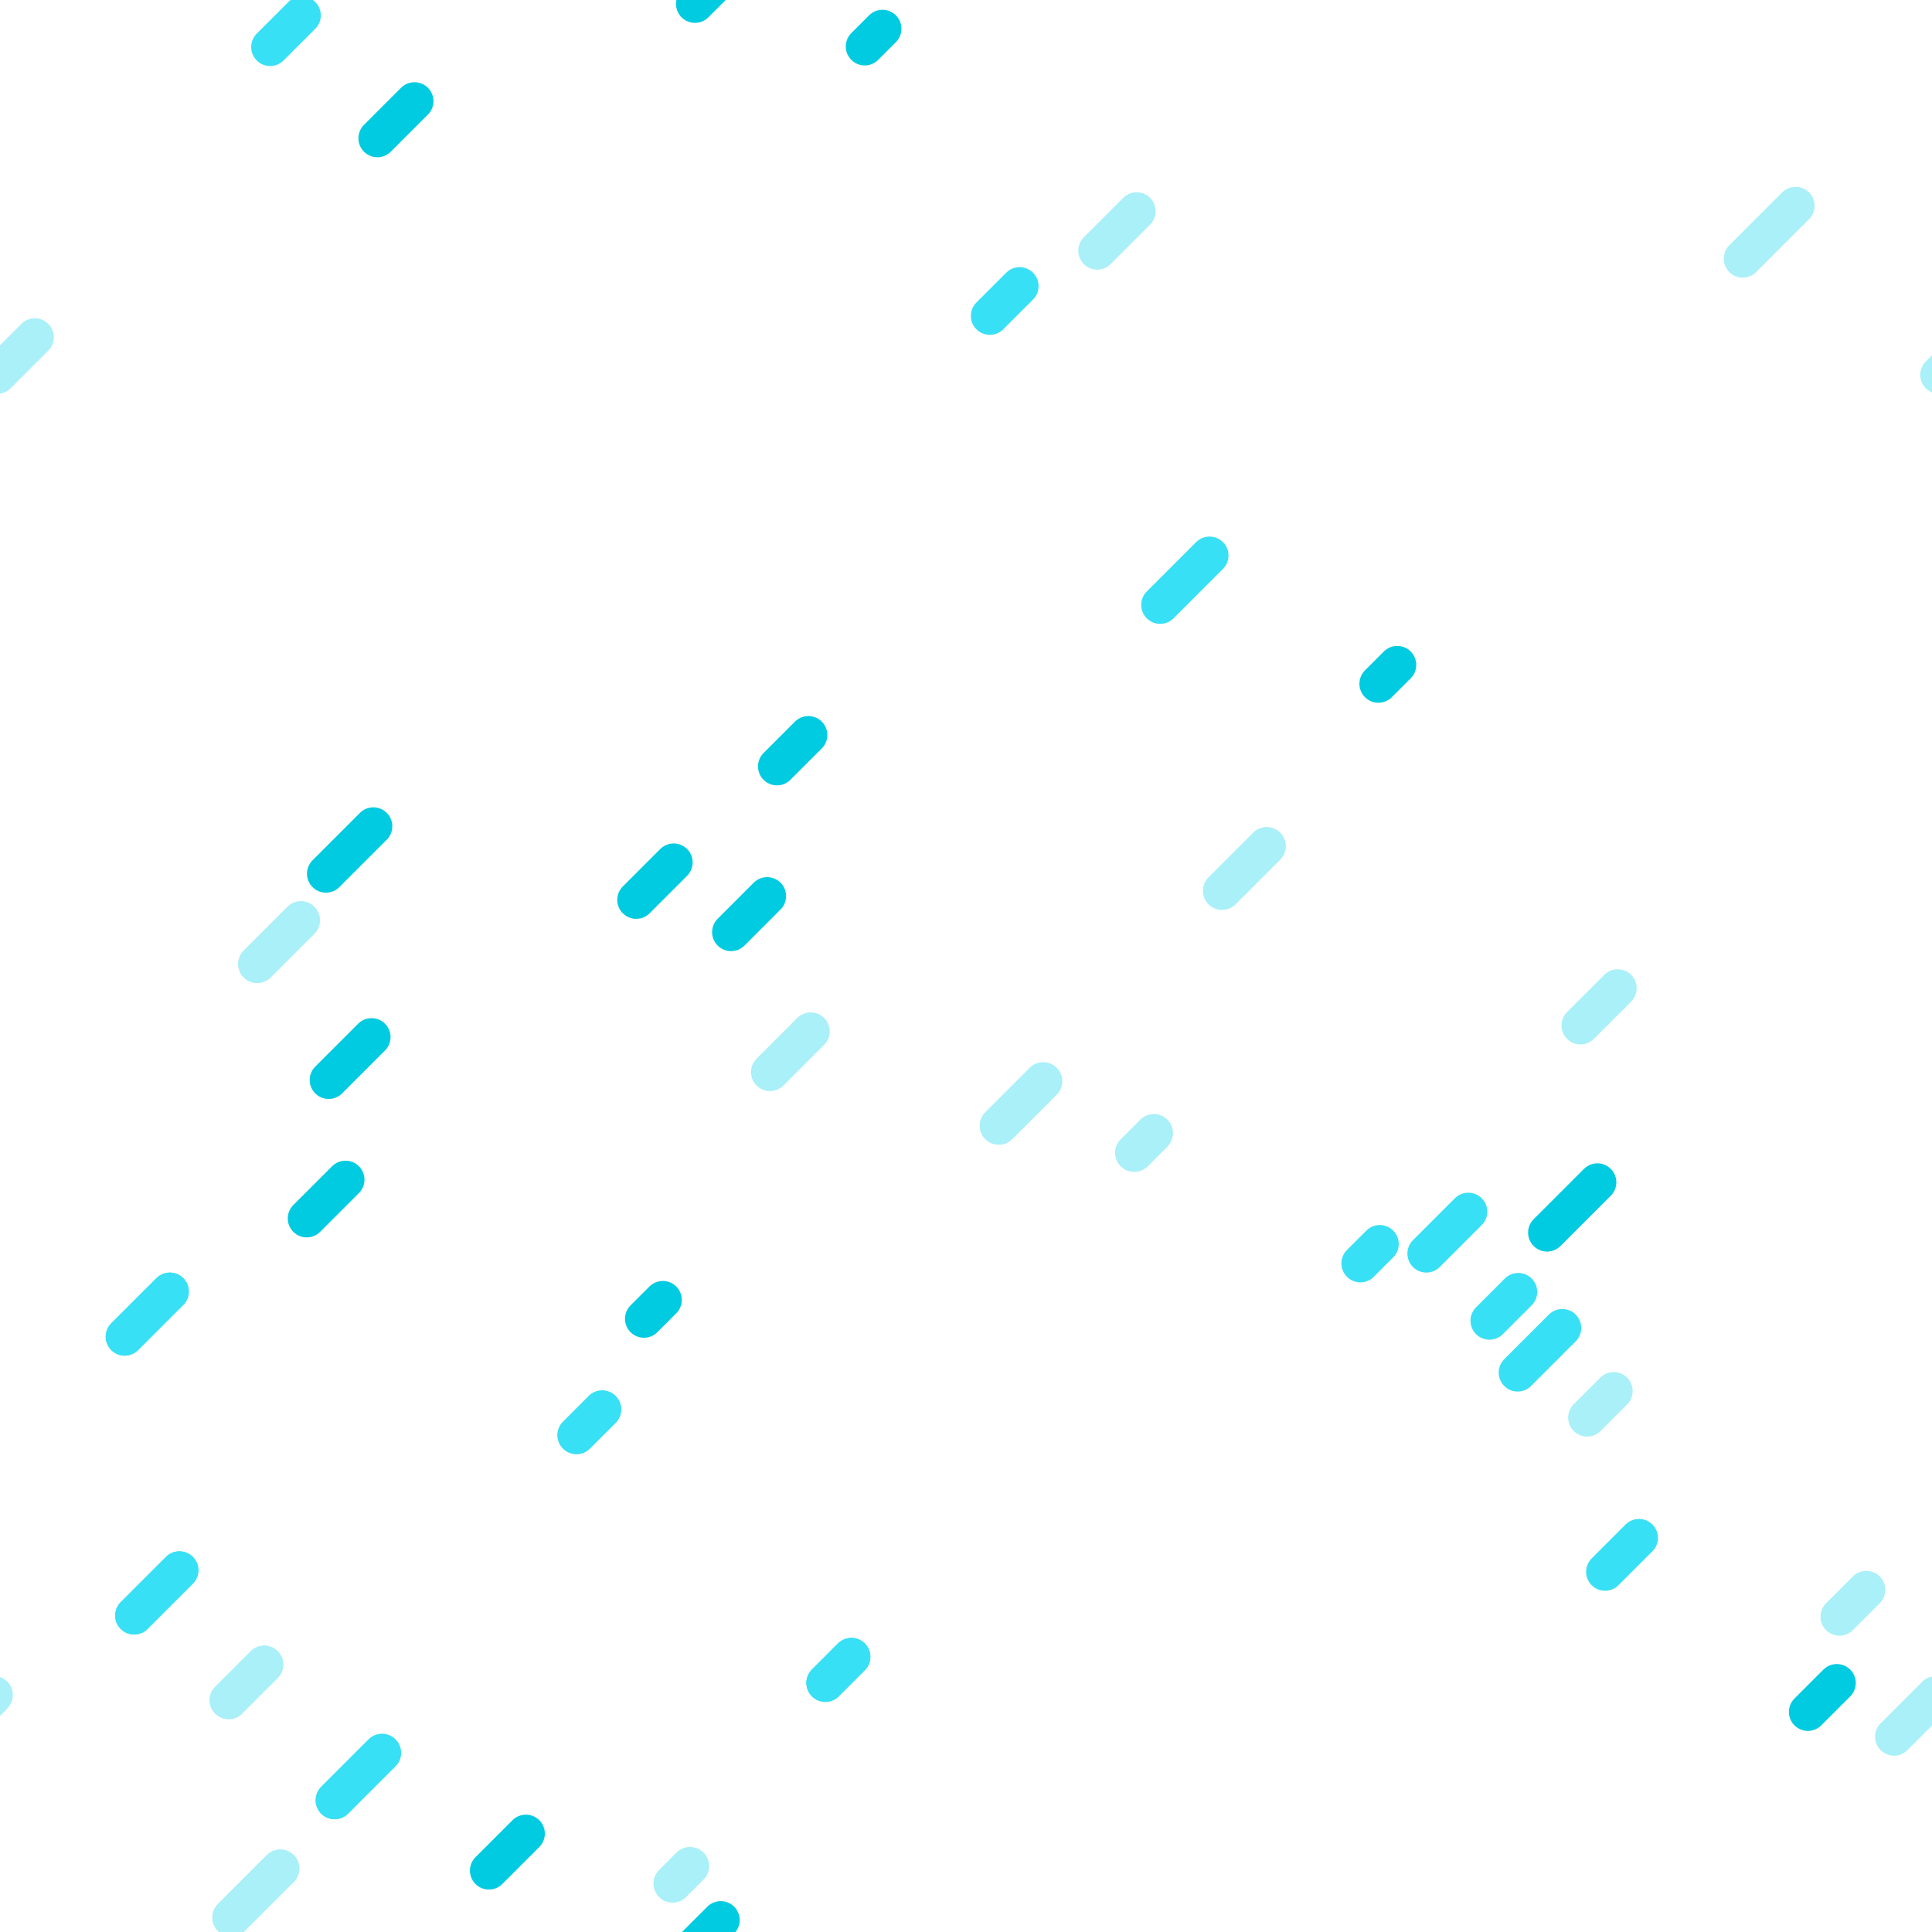 <?xml version="1.0" encoding="utf-8"?>
<svg xmlns="http://www.w3.org/2000/svg" xmlns:xlink="http://www.w3.org/1999/xlink" style="background: rgb(8, 170, 225); display: block; position: relative; shape-rendering: auto;" width="163" height="163" preserveAspectRatio="xMidYMid" viewBox="0 0 163 163"><g transform="scale(0.64)"><g transform="translate(-189.44 189.44)">
  <line x1="234.988" x2="229.875" y1="222.069" y2="227.181" stroke-width="5" stroke="#01cbe1" stroke-linecap="round"></line><line x1="234.988" x2="229.875" y1="-289.931" y2="-284.819" stroke-width="5" stroke="#01cbe1" stroke-linecap="round"></line><line x1="490.988" x2="485.875" y1="-289.931" y2="-284.819" stroke-width="5" stroke="#01cbe1" stroke-linecap="round"></line><line x1="746.988" x2="741.875" y1="-289.931" y2="-284.819" stroke-width="5" stroke="#01cbe1" stroke-linecap="round"></line><line x1="234.988" x2="229.875" y1="-33.931" y2="-28.819" stroke-width="5" stroke="#01cbe1" stroke-linecap="round"></line><line x1="490.988" x2="485.875" y1="-33.931" y2="-28.819" stroke-width="5" stroke="#01cbe1" stroke-linecap="round"></line><line x1="746.988" x2="741.875" y1="-33.931" y2="-28.819" stroke-width="5" stroke="#01cbe1" stroke-linecap="round"></line><line x1="234.988" x2="229.875" y1="222.069" y2="227.181" stroke-width="5" stroke="#01cbe1" stroke-linecap="round"></line><line x1="490.988" x2="485.875" y1="222.069" y2="227.181" stroke-width="5" stroke="#01cbe1" stroke-linecap="round"></line><line x1="746.988" x2="741.875" y1="222.069" y2="227.181" stroke-width="5" stroke="#01cbe1" stroke-linecap="round"></line><line x1="244.081" x2="239.189" y1="79.899" y2="84.79" stroke-width="5" stroke="#01cbe1" stroke-linecap="round"></line><line x1="244.081" x2="239.189" y1="-432.101" y2="-427.21" stroke-width="5" stroke="#01cbe1" stroke-linecap="round"></line><line x1="500.081" x2="495.189" y1="-432.101" y2="-427.21" stroke-width="5" stroke="#01cbe1" stroke-linecap="round"></line><line x1="756.081" x2="751.189" y1="-432.101" y2="-427.21" stroke-width="5" stroke="#01cbe1" stroke-linecap="round"></line><line x1="244.081" x2="239.189" y1="-176.101" y2="-171.21" stroke-width="5" stroke="#01cbe1" stroke-linecap="round"></line><line x1="500.081" x2="495.189" y1="-176.101" y2="-171.21" stroke-width="5" stroke="#01cbe1" stroke-linecap="round"></line><line x1="756.081" x2="751.189" y1="-176.101" y2="-171.21" stroke-width="5" stroke="#01cbe1" stroke-linecap="round"></line><line x1="244.081" x2="239.189" y1="79.899" y2="84.79" stroke-width="5" stroke="#01cbe1" stroke-linecap="round"></line><line x1="500.081" x2="495.189" y1="79.899" y2="84.79" stroke-width="5" stroke="#01cbe1" stroke-linecap="round"></line><line x1="756.081" x2="751.189" y1="79.899" y2="84.79" stroke-width="5" stroke="#01cbe1" stroke-linecap="round"></line><line x1="117.637" x2="115.146" y1="154.211" y2="156.702" stroke-width="5" stroke="#01cbe1" stroke-linecap="round"></line><line x1="117.637" x2="115.146" y1="-357.789" y2="-355.298" stroke-width="5" stroke="#01cbe1" stroke-linecap="round"></line><line x1="373.637" x2="371.146" y1="-357.789" y2="-355.298" stroke-width="5" stroke="#01cbe1" stroke-linecap="round"></line><line x1="629.637" x2="627.146" y1="-357.789" y2="-355.298" stroke-width="5" stroke="#01cbe1" stroke-linecap="round"></line><line x1="117.637" x2="115.146" y1="-101.789" y2="-99.298" stroke-width="5" stroke="#01cbe1" stroke-linecap="round"></line><line x1="373.637" x2="371.146" y1="-101.789" y2="-99.298" stroke-width="5" stroke="#01cbe1" stroke-linecap="round"></line><line x1="629.637" x2="627.146" y1="-101.789" y2="-99.298" stroke-width="5" stroke="#01cbe1" stroke-linecap="round"></line><line x1="117.637" x2="115.146" y1="154.211" y2="156.702" stroke-width="5" stroke="#01cbe1" stroke-linecap="round"></line><line x1="373.637" x2="371.146" y1="154.211" y2="156.702" stroke-width="5" stroke="#01cbe1" stroke-linecap="round"></line><line x1="629.637" x2="627.146" y1="154.211" y2="156.702" stroke-width="5" stroke="#01cbe1" stroke-linecap="round"></line><line x1="2.765" x2="-2.112" y1="52.278" y2="57.155" stroke-width="5" stroke="#01cbe1" stroke-linecap="round"></line><line x1="2.765" x2="-2.112" y1="-459.722" y2="-454.845" stroke-width="5" stroke="#01cbe1" stroke-linecap="round"></line><line x1="258.765" x2="253.888" y1="-459.722" y2="-454.845" stroke-width="5" stroke="#01cbe1" stroke-linecap="round"></line><line x1="514.765" x2="509.888" y1="-459.722" y2="-454.845" stroke-width="5" stroke="#01cbe1" stroke-linecap="round"></line><line x1="2.765" x2="-2.112" y1="-203.722" y2="-198.845" stroke-width="5" stroke="#01cbe1" stroke-linecap="round"></line><line x1="258.765" x2="253.888" y1="-203.722" y2="-198.845" stroke-width="5" stroke="#01cbe1" stroke-linecap="round"></line><line x1="514.765" x2="509.888" y1="-203.722" y2="-198.845" stroke-width="5" stroke="#01cbe1" stroke-linecap="round"></line><line x1="2.765" x2="-2.112" y1="52.278" y2="57.155" stroke-width="5" stroke="#01cbe1" stroke-linecap="round"></line><line x1="258.765" x2="253.888" y1="52.278" y2="57.155" stroke-width="5" stroke="#01cbe1" stroke-linecap="round"></line><line x1="514.765" x2="509.888" y1="52.278" y2="57.155" stroke-width="5" stroke="#01cbe1" stroke-linecap="round"></line><line x1="238.423" x2="232.767" y1="203.278" y2="208.934" stroke-width="5" stroke="#01cbe1" stroke-linecap="round"></line><line x1="238.423" x2="232.767" y1="-308.722" y2="-303.066" stroke-width="5" stroke="#01cbe1" stroke-linecap="round"></line><line x1="494.423" x2="488.767" y1="-308.722" y2="-303.066" stroke-width="5" stroke="#01cbe1" stroke-linecap="round"></line><line x1="750.423" x2="744.767" y1="-308.722" y2="-303.066" stroke-width="5" stroke="#01cbe1" stroke-linecap="round"></line><line x1="238.423" x2="232.767" y1="-52.722" y2="-47.066" stroke-width="5" stroke="#01cbe1" stroke-linecap="round"></line><line x1="494.423" x2="488.767" y1="-52.722" y2="-47.066" stroke-width="5" stroke="#01cbe1" stroke-linecap="round"></line><line x1="750.423" x2="744.767" y1="-52.722" y2="-47.066" stroke-width="5" stroke="#01cbe1" stroke-linecap="round"></line><line x1="238.423" x2="232.767" y1="203.278" y2="208.934" stroke-width="5" stroke="#01cbe1" stroke-linecap="round"></line><line x1="494.423" x2="488.767" y1="203.278" y2="208.934" stroke-width="5" stroke="#01cbe1" stroke-linecap="round"></line><line x1="750.423" x2="744.767" y1="203.278" y2="208.934" stroke-width="5" stroke="#01cbe1" stroke-linecap="round"></line><line x1="40.316" x2="34.941" y1="202.521" y2="207.896" stroke-width="5" stroke="#a9f0f9" stroke-linecap="round"></line><line x1="40.316" x2="34.941" y1="-309.479" y2="-304.104" stroke-width="5" stroke="#a9f0f9" stroke-linecap="round"></line><line x1="296.316" x2="290.941" y1="-309.479" y2="-304.104" stroke-width="5" stroke="#a9f0f9" stroke-linecap="round"></line><line x1="552.316" x2="546.941" y1="-309.479" y2="-304.104" stroke-width="5" stroke="#a9f0f9" stroke-linecap="round"></line><line x1="40.316" x2="34.941" y1="-53.479" y2="-48.104" stroke-width="5" stroke="#a9f0f9" stroke-linecap="round"></line><line x1="296.316" x2="290.941" y1="-53.479" y2="-48.104" stroke-width="5" stroke="#a9f0f9" stroke-linecap="round"></line><line x1="552.316" x2="546.941" y1="-53.479" y2="-48.104" stroke-width="5" stroke="#a9f0f9" stroke-linecap="round"></line><line x1="40.316" x2="34.941" y1="202.521" y2="207.896" stroke-width="5" stroke="#a9f0f9" stroke-linecap="round"></line><line x1="296.316" x2="290.941" y1="202.521" y2="207.896" stroke-width="5" stroke="#a9f0f9" stroke-linecap="round"></line><line x1="552.316" x2="546.941" y1="202.521" y2="207.896" stroke-width="5" stroke="#a9f0f9" stroke-linecap="round"></line><line x1="28.453" x2="25.055" y1="63.678" y2="67.075" stroke-width="5" stroke="#01cbe1" stroke-linecap="round"></line><line x1="28.453" x2="25.055" y1="-448.322" y2="-444.925" stroke-width="5" stroke="#01cbe1" stroke-linecap="round"></line><line x1="284.453" x2="281.055" y1="-448.322" y2="-444.925" stroke-width="5" stroke="#01cbe1" stroke-linecap="round"></line><line x1="540.453" x2="537.055" y1="-448.322" y2="-444.925" stroke-width="5" stroke="#01cbe1" stroke-linecap="round"></line><line x1="28.453" x2="25.055" y1="-192.322" y2="-188.925" stroke-width="5" stroke="#01cbe1" stroke-linecap="round"></line><line x1="284.453" x2="281.055" y1="-192.322" y2="-188.925" stroke-width="5" stroke="#01cbe1" stroke-linecap="round"></line><line x1="540.453" x2="537.055" y1="-192.322" y2="-188.925" stroke-width="5" stroke="#01cbe1" stroke-linecap="round"></line><line x1="28.453" x2="25.055" y1="63.678" y2="67.075" stroke-width="5" stroke="#01cbe1" stroke-linecap="round"></line><line x1="284.453" x2="281.055" y1="63.678" y2="67.075" stroke-width="5" stroke="#01cbe1" stroke-linecap="round"></line><line x1="540.453" x2="537.055" y1="63.678" y2="67.075" stroke-width="5" stroke="#01cbe1" stroke-linecap="round"></line><line x1="22.248" x2="17.308" y1="180.248" y2="185.187" stroke-width="5" stroke="#01cbe1" stroke-linecap="round"></line><line x1="22.248" x2="17.308" y1="-331.752" y2="-326.813" stroke-width="5" stroke="#01cbe1" stroke-linecap="round"></line><line x1="278.248" x2="273.308" y1="-331.752" y2="-326.813" stroke-width="5" stroke="#01cbe1" stroke-linecap="round"></line><line x1="534.248" x2="529.308" y1="-331.752" y2="-326.813" stroke-width="5" stroke="#01cbe1" stroke-linecap="round"></line><line x1="22.248" x2="17.308" y1="-75.752" y2="-70.813" stroke-width="5" stroke="#01cbe1" stroke-linecap="round"></line><line x1="278.248" x2="273.308" y1="-75.752" y2="-70.813" stroke-width="5" stroke="#01cbe1" stroke-linecap="round"></line><line x1="534.248" x2="529.308" y1="-75.752" y2="-70.813" stroke-width="5" stroke="#01cbe1" stroke-linecap="round"></line><line x1="22.248" x2="17.308" y1="180.248" y2="185.187" stroke-width="5" stroke="#01cbe1" stroke-linecap="round"></line><line x1="278.248" x2="273.308" y1="180.248" y2="185.187" stroke-width="5" stroke="#01cbe1" stroke-linecap="round"></line><line x1="534.248" x2="529.308" y1="180.248" y2="185.187" stroke-width="5" stroke="#01cbe1" stroke-linecap="round"></line><line x1="34.569" x2="29.814" y1="184.688" y2="189.444" stroke-width="5" stroke="#01cbe1" stroke-linecap="round"></line><line x1="34.569" x2="29.814" y1="-327.312" y2="-322.556" stroke-width="5" stroke="#01cbe1" stroke-linecap="round"></line><line x1="290.569" x2="285.814" y1="-327.312" y2="-322.556" stroke-width="5" stroke="#01cbe1" stroke-linecap="round"></line><line x1="546.569" x2="541.814" y1="-327.312" y2="-322.556" stroke-width="5" stroke="#01cbe1" stroke-linecap="round"></line><line x1="34.569" x2="29.814" y1="-71.312" y2="-66.556" stroke-width="5" stroke="#01cbe1" stroke-linecap="round"></line><line x1="290.569" x2="285.814" y1="-71.312" y2="-66.556" stroke-width="5" stroke="#01cbe1" stroke-linecap="round"></line><line x1="546.569" x2="541.814" y1="-71.312" y2="-66.556" stroke-width="5" stroke="#01cbe1" stroke-linecap="round"></line><line x1="34.569" x2="29.814" y1="184.688" y2="189.444" stroke-width="5" stroke="#01cbe1" stroke-linecap="round"></line><line x1="290.569" x2="285.814" y1="184.688" y2="189.444" stroke-width="5" stroke="#01cbe1" stroke-linecap="round"></line><line x1="546.569" x2="541.814" y1="184.688" y2="189.444" stroke-width="5" stroke="#01cbe1" stroke-linecap="round"></line><line x1="175.579" x2="171.764" y1="32.424" y2="36.239" stroke-width="5" stroke="#01cbe1" stroke-linecap="round"></line><line x1="175.579" x2="171.764" y1="-479.576" y2="-475.761" stroke-width="5" stroke="#01cbe1" stroke-linecap="round"></line><line x1="431.579" x2="427.764" y1="-479.576" y2="-475.761" stroke-width="5" stroke="#01cbe1" stroke-linecap="round"></line><line x1="687.579" x2="683.764" y1="-479.576" y2="-475.761" stroke-width="5" stroke="#01cbe1" stroke-linecap="round"></line><line x1="175.579" x2="171.764" y1="-223.576" y2="-219.761" stroke-width="5" stroke="#01cbe1" stroke-linecap="round"></line><line x1="431.579" x2="427.764" y1="-223.576" y2="-219.761" stroke-width="5" stroke="#01cbe1" stroke-linecap="round"></line><line x1="687.579" x2="683.764" y1="-223.576" y2="-219.761" stroke-width="5" stroke="#01cbe1" stroke-linecap="round"></line><line x1="175.579" x2="171.764" y1="32.424" y2="36.239" stroke-width="5" stroke="#01cbe1" stroke-linecap="round"></line><line x1="431.579" x2="427.764" y1="32.424" y2="36.239" stroke-width="5" stroke="#01cbe1" stroke-linecap="round"></line><line x1="687.579" x2="683.764" y1="32.424" y2="36.239" stroke-width="5" stroke="#01cbe1" stroke-linecap="round"></line><line x1="144.015" x2="137.382" y1="222.417" y2="229.05" stroke-width="5" stroke="#01cbe1" stroke-linecap="round"></line><line x1="144.015" x2="137.382" y1="-289.583" y2="-282.95" stroke-width="5" stroke="#01cbe1" stroke-linecap="round"></line><line x1="400.015" x2="393.382" y1="-289.583" y2="-282.95" stroke-width="5" stroke="#01cbe1" stroke-linecap="round"></line><line x1="656.015" x2="649.382" y1="-289.583" y2="-282.95" stroke-width="5" stroke="#01cbe1" stroke-linecap="round"></line><line x1="144.015" x2="137.382" y1="-33.583" y2="-26.95" stroke-width="5" stroke="#01cbe1" stroke-linecap="round"></line><line x1="400.015" x2="393.382" y1="-33.583" y2="-26.95" stroke-width="5" stroke="#01cbe1" stroke-linecap="round"></line><line x1="656.015" x2="649.382" y1="-33.583" y2="-26.95" stroke-width="5" stroke="#01cbe1" stroke-linecap="round"></line><line x1="144.015" x2="137.382" y1="222.417" y2="229.05" stroke-width="5" stroke="#01cbe1" stroke-linecap="round"></line><line x1="400.015" x2="393.382" y1="222.417" y2="229.05" stroke-width="5" stroke="#01cbe1" stroke-linecap="round"></line><line x1="656.015" x2="649.382" y1="222.417" y2="229.05" stroke-width="5" stroke="#01cbe1" stroke-linecap="round"></line><line x1="40.006" x2="35.865" y1="163.453" y2="167.594" stroke-width="5" stroke="#01cbe1" stroke-linecap="round"></line><line x1="40.006" x2="35.865" y1="-348.547" y2="-344.406" stroke-width="5" stroke="#01cbe1" stroke-linecap="round"></line><line x1="296.006" x2="291.865" y1="-348.547" y2="-344.406" stroke-width="5" stroke="#01cbe1" stroke-linecap="round"></line><line x1="552.006" x2="547.865" y1="-348.547" y2="-344.406" stroke-width="5" stroke="#01cbe1" stroke-linecap="round"></line><line x1="40.006" x2="35.865" y1="-92.547" y2="-88.406" stroke-width="5" stroke="#01cbe1" stroke-linecap="round"></line><line x1="296.006" x2="291.865" y1="-92.547" y2="-88.406" stroke-width="5" stroke="#01cbe1" stroke-linecap="round"></line><line x1="552.006" x2="547.865" y1="-92.547" y2="-88.406" stroke-width="5" stroke="#01cbe1" stroke-linecap="round"></line><line x1="40.006" x2="35.865" y1="163.453" y2="167.594" stroke-width="5" stroke="#01cbe1" stroke-linecap="round"></line><line x1="296.006" x2="291.865" y1="163.453" y2="167.594" stroke-width="5" stroke="#01cbe1" stroke-linecap="round"></line><line x1="552.006" x2="547.865" y1="163.453" y2="167.594" stroke-width="5" stroke="#01cbe1" stroke-linecap="round"></line><line x1="20.817" x2="18.33" y1="237.923" y2="240.41" stroke-width="5" stroke="#01cbe1" stroke-linecap="round"></line><line x1="20.817" x2="18.33" y1="-274.077" y2="-271.59" stroke-width="5" stroke="#01cbe1" stroke-linecap="round"></line><line x1="276.817" x2="274.33" y1="-274.077" y2="-271.59" stroke-width="5" stroke="#01cbe1" stroke-linecap="round"></line><line x1="532.817" x2="530.33" y1="-274.077" y2="-271.59" stroke-width="5" stroke="#01cbe1" stroke-linecap="round"></line><line x1="20.817" x2="18.33" y1="-18.077" y2="-15.59" stroke-width="5" stroke="#01cbe1" stroke-linecap="round"></line><line x1="276.817" x2="274.33" y1="-18.077" y2="-15.59" stroke-width="5" stroke="#01cbe1" stroke-linecap="round"></line><line x1="532.817" x2="530.33" y1="-18.077" y2="-15.59" stroke-width="5" stroke="#01cbe1" stroke-linecap="round"></line><line x1="20.817" x2="18.33" y1="237.923" y2="240.41" stroke-width="5" stroke="#01cbe1" stroke-linecap="round"></line><line x1="276.817" x2="274.33" y1="237.923" y2="240.41" stroke-width="5" stroke="#01cbe1" stroke-linecap="round"></line><line x1="532.817" x2="530.33" y1="237.923" y2="240.41" stroke-width="5" stroke="#01cbe1" stroke-linecap="round"></line><line x1="238.658" x2="232.408" y1="175.486" y2="181.736" stroke-width="5" stroke="#01cbe1" stroke-linecap="round"></line><line x1="238.658" x2="232.408" y1="-336.514" y2="-330.264" stroke-width="5" stroke="#01cbe1" stroke-linecap="round"></line><line x1="494.658" x2="488.408" y1="-336.514" y2="-330.264" stroke-width="5" stroke="#01cbe1" stroke-linecap="round"></line><line x1="750.658" x2="744.408" y1="-336.514" y2="-330.264" stroke-width="5" stroke="#01cbe1" stroke-linecap="round"></line><line x1="238.658" x2="232.408" y1="-80.514" y2="-74.264" stroke-width="5" stroke="#01cbe1" stroke-linecap="round"></line><line x1="494.658" x2="488.408" y1="-80.514" y2="-74.264" stroke-width="5" stroke="#01cbe1" stroke-linecap="round"></line><line x1="750.658" x2="744.408" y1="-80.514" y2="-74.264" stroke-width="5" stroke="#01cbe1" stroke-linecap="round"></line><line x1="238.658" x2="232.408" y1="175.486" y2="181.736" stroke-width="5" stroke="#01cbe1" stroke-linecap="round"></line><line x1="494.658" x2="488.408" y1="175.486" y2="181.736" stroke-width="5" stroke="#01cbe1" stroke-linecap="round"></line><line x1="750.658" x2="744.408" y1="175.486" y2="181.736" stroke-width="5" stroke="#01cbe1" stroke-linecap="round"></line>
  <animateTransform attributeName="transform" type="translate" values="0 0;-256 256" keyTimes="0;1" repeatCount="indefinite" dur="5s"></animateTransform>
</g><g transform="translate(-122.879 122.879)">
  <line x1="239.212" x2="236.875" y1="136.911" y2="139.248" stroke-width="5" stroke="#01cbe1" stroke-linecap="round"></line><line x1="239.212" x2="236.875" y1="-375.089" y2="-372.752" stroke-width="5" stroke="#01cbe1" stroke-linecap="round"></line><line x1="495.212" x2="492.875" y1="-375.089" y2="-372.752" stroke-width="5" stroke="#01cbe1" stroke-linecap="round"></line><line x1="751.212" x2="748.875" y1="-375.089" y2="-372.752" stroke-width="5" stroke="#01cbe1" stroke-linecap="round"></line><line x1="239.212" x2="236.875" y1="-119.089" y2="-116.752" stroke-width="5" stroke="#01cbe1" stroke-linecap="round"></line><line x1="495.212" x2="492.875" y1="-119.089" y2="-116.752" stroke-width="5" stroke="#01cbe1" stroke-linecap="round"></line><line x1="751.212" x2="748.875" y1="-119.089" y2="-116.752" stroke-width="5" stroke="#01cbe1" stroke-linecap="round"></line><line x1="239.212" x2="236.875" y1="136.911" y2="139.248" stroke-width="5" stroke="#01cbe1" stroke-linecap="round"></line><line x1="495.212" x2="492.875" y1="136.911" y2="139.248" stroke-width="5" stroke="#01cbe1" stroke-linecap="round"></line><line x1="751.212" x2="748.875" y1="136.911" y2="139.248" stroke-width="5" stroke="#01cbe1" stroke-linecap="round"></line><line x1="162.67" x2="158.49" y1="135.146" y2="139.326" stroke-width="5" stroke="#38e0f5" stroke-linecap="round"></line><line x1="162.67" x2="158.49" y1="-376.854" y2="-372.674" stroke-width="5" stroke="#38e0f5" stroke-linecap="round"></line><line x1="418.67" x2="414.49" y1="-376.854" y2="-372.674" stroke-width="5" stroke="#38e0f5" stroke-linecap="round"></line><line x1="674.67" x2="670.49" y1="-376.854" y2="-372.674" stroke-width="5" stroke="#38e0f5" stroke-linecap="round"></line><line x1="162.67" x2="158.49" y1="-120.854" y2="-116.674" stroke-width="5" stroke="#38e0f5" stroke-linecap="round"></line><line x1="418.67" x2="414.49" y1="-120.854" y2="-116.674" stroke-width="5" stroke="#38e0f5" stroke-linecap="round"></line><line x1="674.67" x2="670.49" y1="-120.854" y2="-116.674" stroke-width="5" stroke="#38e0f5" stroke-linecap="round"></line><line x1="162.67" x2="158.49" y1="135.146" y2="139.326" stroke-width="5" stroke="#38e0f5" stroke-linecap="round"></line><line x1="418.67" x2="414.49" y1="135.146" y2="139.326" stroke-width="5" stroke="#38e0f5" stroke-linecap="round"></line><line x1="674.67" x2="670.49" y1="135.146" y2="139.326" stroke-width="5" stroke="#38e0f5" stroke-linecap="round"></line><line x1="202.264" x2="198.871" y1="62.916" y2="66.309" stroke-width="5" stroke="#38e0f5" stroke-linecap="round"></line><line x1="202.264" x2="198.871" y1="-449.084" y2="-445.691" stroke-width="5" stroke="#38e0f5" stroke-linecap="round"></line><line x1="458.264" x2="454.871" y1="-449.084" y2="-445.691" stroke-width="5" stroke="#38e0f5" stroke-linecap="round"></line><line x1="714.264" x2="710.871" y1="-449.084" y2="-445.691" stroke-width="5" stroke="#38e0f5" stroke-linecap="round"></line><line x1="202.264" x2="198.871" y1="-193.084" y2="-189.691" stroke-width="5" stroke="#38e0f5" stroke-linecap="round"></line><line x1="458.264" x2="454.871" y1="-193.084" y2="-189.691" stroke-width="5" stroke="#38e0f5" stroke-linecap="round"></line><line x1="714.264" x2="710.871" y1="-193.084" y2="-189.691" stroke-width="5" stroke="#38e0f5" stroke-linecap="round"></line><line x1="202.264" x2="198.871" y1="62.916" y2="66.309" stroke-width="5" stroke="#38e0f5" stroke-linecap="round"></line><line x1="458.264" x2="454.871" y1="62.916" y2="66.309" stroke-width="5" stroke="#38e0f5" stroke-linecap="round"></line><line x1="714.264" x2="710.871" y1="62.916" y2="66.309" stroke-width="5" stroke="#38e0f5" stroke-linecap="round"></line><line x1="145.267" x2="139.315" y1="47.38" y2="53.331" stroke-width="5" stroke="#38e0f5" stroke-linecap="round"></line><line x1="145.267" x2="139.315" y1="-464.62" y2="-458.669" stroke-width="5" stroke="#38e0f5" stroke-linecap="round"></line><line x1="401.267" x2="395.315" y1="-464.62" y2="-458.669" stroke-width="5" stroke="#38e0f5" stroke-linecap="round"></line><line x1="657.267" x2="651.315" y1="-464.62" y2="-458.669" stroke-width="5" stroke="#38e0f5" stroke-linecap="round"></line><line x1="145.267" x2="139.315" y1="-208.62" y2="-202.669" stroke-width="5" stroke="#38e0f5" stroke-linecap="round"></line><line x1="401.267" x2="395.315" y1="-208.62" y2="-202.669" stroke-width="5" stroke="#38e0f5" stroke-linecap="round"></line><line x1="657.267" x2="651.315" y1="-208.62" y2="-202.669" stroke-width="5" stroke="#38e0f5" stroke-linecap="round"></line><line x1="145.267" x2="139.315" y1="47.38" y2="53.331" stroke-width="5" stroke="#38e0f5" stroke-linecap="round"></line><line x1="401.267" x2="395.315" y1="47.38" y2="53.331" stroke-width="5" stroke="#38e0f5" stroke-linecap="round"></line><line x1="657.267" x2="651.315" y1="47.38" y2="53.331" stroke-width="5" stroke="#38e0f5" stroke-linecap="round"></line><line x1="257.288" x2="253.365" y1="170.84" y2="174.763" stroke-width="5" stroke="#38e0f5" stroke-linecap="round"></line><line x1="257.288" x2="253.365" y1="-341.16" y2="-337.237" stroke-width="5" stroke="#38e0f5" stroke-linecap="round"></line><line x1="513.288" x2="509.365" y1="-341.16" y2="-337.237" stroke-width="5" stroke="#38e0f5" stroke-linecap="round"></line><line x1="769.288" x2="765.365" y1="-341.16" y2="-337.237" stroke-width="5" stroke="#38e0f5" stroke-linecap="round"></line><line x1="257.288" x2="253.365" y1="-85.16" y2="-81.237" stroke-width="5" stroke="#38e0f5" stroke-linecap="round"></line><line x1="513.288" x2="509.365" y1="-85.16" y2="-81.237" stroke-width="5" stroke="#38e0f5" stroke-linecap="round"></line><line x1="769.288" x2="765.365" y1="-85.16" y2="-81.237" stroke-width="5" stroke="#38e0f5" stroke-linecap="round"></line><line x1="257.288" x2="253.365" y1="170.84" y2="174.763" stroke-width="5" stroke="#38e0f5" stroke-linecap="round"></line><line x1="513.288" x2="509.365" y1="170.84" y2="174.763" stroke-width="5" stroke="#38e0f5" stroke-linecap="round"></line><line x1="769.288" x2="765.365" y1="170.84" y2="174.763" stroke-width="5" stroke="#38e0f5" stroke-linecap="round"></line><line x1="1.288" x2="-2.635" y1="170.84" y2="174.763" stroke-width="5" stroke="#38e0f5" stroke-linecap="round"></line><line x1="60.44" x2="54.911" y1="36.849" y2="42.378" stroke-width="5" stroke="#38e0f5" stroke-linecap="round"></line><line x1="60.44" x2="54.911" y1="-475.151" y2="-469.622" stroke-width="5" stroke="#38e0f5" stroke-linecap="round"></line><line x1="316.44" x2="310.911" y1="-475.151" y2="-469.622" stroke-width="5" stroke="#38e0f5" stroke-linecap="round"></line><line x1="572.44" x2="566.911" y1="-475.151" y2="-469.622" stroke-width="5" stroke="#38e0f5" stroke-linecap="round"></line><line x1="60.44" x2="54.911" y1="-219.151" y2="-213.622" stroke-width="5" stroke="#38e0f5" stroke-linecap="round"></line><line x1="316.44" x2="310.911" y1="-219.151" y2="-213.622" stroke-width="5" stroke="#38e0f5" stroke-linecap="round"></line><line x1="572.44" x2="566.911" y1="-219.151" y2="-213.622" stroke-width="5" stroke="#38e0f5" stroke-linecap="round"></line><line x1="60.44" x2="54.911" y1="36.849" y2="42.378" stroke-width="5" stroke="#38e0f5" stroke-linecap="round"></line><line x1="316.44" x2="310.911" y1="36.849" y2="42.378" stroke-width="5" stroke="#38e0f5" stroke-linecap="round"></line><line x1="572.44" x2="566.911" y1="36.849" y2="42.378" stroke-width="5" stroke="#38e0f5" stroke-linecap="round"></line><line x1="146.529" x2="140.561" y1="84.125" y2="90.093" stroke-width="5" stroke="#38e0f5" stroke-linecap="round"></line><line x1="146.529" x2="140.561" y1="-427.875" y2="-421.907" stroke-width="5" stroke="#38e0f5" stroke-linecap="round"></line><line x1="402.529" x2="396.561" y1="-427.875" y2="-421.907" stroke-width="5" stroke="#38e0f5" stroke-linecap="round"></line><line x1="658.529" x2="652.561" y1="-427.875" y2="-421.907" stroke-width="5" stroke="#38e0f5" stroke-linecap="round"></line><line x1="146.529" x2="140.561" y1="-171.875" y2="-165.907" stroke-width="5" stroke="#38e0f5" stroke-linecap="round"></line><line x1="402.529" x2="396.561" y1="-171.875" y2="-165.907" stroke-width="5" stroke="#38e0f5" stroke-linecap="round"></line><line x1="658.529" x2="652.561" y1="-171.875" y2="-165.907" stroke-width="5" stroke="#38e0f5" stroke-linecap="round"></line><line x1="146.529" x2="140.561" y1="84.125" y2="90.093" stroke-width="5" stroke="#38e0f5" stroke-linecap="round"></line><line x1="402.529" x2="396.561" y1="84.125" y2="90.093" stroke-width="5" stroke="#38e0f5" stroke-linecap="round"></line><line x1="658.529" x2="652.561" y1="84.125" y2="90.093" stroke-width="5" stroke="#38e0f5" stroke-linecap="round"></line><line x1="67.025" x2="63.228" y1="47.429" y2="51.226" stroke-width="5" stroke="#38e0f5" stroke-linecap="round"></line><line x1="67.025" x2="63.228" y1="-464.571" y2="-460.774" stroke-width="5" stroke="#38e0f5" stroke-linecap="round"></line><line x1="323.025" x2="319.228" y1="-464.571" y2="-460.774" stroke-width="5" stroke="#38e0f5" stroke-linecap="round"></line><line x1="579.025" x2="575.228" y1="-464.571" y2="-460.774" stroke-width="5" stroke="#38e0f5" stroke-linecap="round"></line><line x1="67.025" x2="63.228" y1="-208.571" y2="-204.774" stroke-width="5" stroke="#38e0f5" stroke-linecap="round"></line><line x1="323.025" x2="319.228" y1="-208.571" y2="-204.774" stroke-width="5" stroke="#38e0f5" stroke-linecap="round"></line><line x1="579.025" x2="575.228" y1="-208.571" y2="-204.774" stroke-width="5" stroke="#38e0f5" stroke-linecap="round"></line><line x1="67.025" x2="63.228" y1="47.429" y2="51.226" stroke-width="5" stroke="#38e0f5" stroke-linecap="round"></line><line x1="323.025" x2="319.228" y1="47.429" y2="51.226" stroke-width="5" stroke="#38e0f5" stroke-linecap="round"></line><line x1="579.025" x2="575.228" y1="47.429" y2="51.226" stroke-width="5" stroke="#38e0f5" stroke-linecap="round"></line><line x1="235.117" x2="231.678" y1="95.535" y2="98.974" stroke-width="5" stroke="#38e0f5" stroke-linecap="round"></line><line x1="235.117" x2="231.678" y1="-416.465" y2="-413.026" stroke-width="5" stroke="#38e0f5" stroke-linecap="round"></line><line x1="491.117" x2="487.678" y1="-416.465" y2="-413.026" stroke-width="5" stroke="#38e0f5" stroke-linecap="round"></line><line x1="747.117" x2="743.678" y1="-416.465" y2="-413.026" stroke-width="5" stroke="#38e0f5" stroke-linecap="round"></line><line x1="235.117" x2="231.678" y1="-160.465" y2="-157.026" stroke-width="5" stroke="#38e0f5" stroke-linecap="round"></line><line x1="491.117" x2="487.678" y1="-160.465" y2="-157.026" stroke-width="5" stroke="#38e0f5" stroke-linecap="round"></line><line x1="747.117" x2="743.678" y1="-160.465" y2="-157.026" stroke-width="5" stroke="#38e0f5" stroke-linecap="round"></line><line x1="235.117" x2="231.678" y1="95.535" y2="98.974" stroke-width="5" stroke="#38e0f5" stroke-linecap="round"></line><line x1="491.117" x2="487.678" y1="95.535" y2="98.974" stroke-width="5" stroke="#38e0f5" stroke-linecap="round"></line><line x1="747.117" x2="743.678" y1="95.535" y2="98.974" stroke-width="5" stroke="#38e0f5" stroke-linecap="round"></line><line x1="173.244" x2="166.991" y1="108.19" y2="114.443" stroke-width="5" stroke="#38e0f5" stroke-linecap="round"></line><line x1="173.244" x2="166.991" y1="-403.81" y2="-397.557" stroke-width="5" stroke="#38e0f5" stroke-linecap="round"></line><line x1="429.244" x2="422.991" y1="-403.81" y2="-397.557" stroke-width="5" stroke="#38e0f5" stroke-linecap="round"></line><line x1="685.244" x2="678.991" y1="-403.81" y2="-397.557" stroke-width="5" stroke="#38e0f5" stroke-linecap="round"></line><line x1="173.244" x2="166.991" y1="-147.81" y2="-141.557" stroke-width="5" stroke="#38e0f5" stroke-linecap="round"></line><line x1="429.244" x2="422.991" y1="-147.81" y2="-141.557" stroke-width="5" stroke="#38e0f5" stroke-linecap="round"></line><line x1="685.244" x2="678.991" y1="-147.81" y2="-141.557" stroke-width="5" stroke="#38e0f5" stroke-linecap="round"></line><line x1="173.244" x2="166.991" y1="108.19" y2="114.443" stroke-width="5" stroke="#38e0f5" stroke-linecap="round"></line><line x1="429.244" x2="422.991" y1="108.19" y2="114.443" stroke-width="5" stroke="#38e0f5" stroke-linecap="round"></line><line x1="685.244" x2="678.991" y1="108.19" y2="114.443" stroke-width="5" stroke="#38e0f5" stroke-linecap="round"></line><line x1="82.941" x2="78.471" y1="79.855" y2="84.325" stroke-width="5" stroke="#38e0f5" stroke-linecap="round"></line><line x1="82.941" x2="78.471" y1="-432.145" y2="-427.675" stroke-width="5" stroke="#38e0f5" stroke-linecap="round"></line><line x1="338.941" x2="334.471" y1="-432.145" y2="-427.675" stroke-width="5" stroke="#38e0f5" stroke-linecap="round"></line><line x1="594.941" x2="590.471" y1="-432.145" y2="-427.675" stroke-width="5" stroke="#38e0f5" stroke-linecap="round"></line><line x1="82.941" x2="78.471" y1="-176.145" y2="-171.675" stroke-width="5" stroke="#38e0f5" stroke-linecap="round"></line><line x1="338.941" x2="334.471" y1="-176.145" y2="-171.675" stroke-width="5" stroke="#38e0f5" stroke-linecap="round"></line><line x1="594.941" x2="590.471" y1="-176.145" y2="-171.675" stroke-width="5" stroke="#38e0f5" stroke-linecap="round"></line><line x1="82.941" x2="78.471" y1="79.855" y2="84.325" stroke-width="5" stroke="#38e0f5" stroke-linecap="round"></line><line x1="338.941" x2="334.471" y1="79.855" y2="84.325" stroke-width="5" stroke="#38e0f5" stroke-linecap="round"></line><line x1="594.941" x2="590.471" y1="79.855" y2="84.325" stroke-width="5" stroke="#38e0f5" stroke-linecap="round"></line><line x1="48.769" x2="46.21" y1="41.111" y2="43.67" stroke-width="5" stroke="#38e0f5" stroke-linecap="round"></line><line x1="48.769" x2="46.21" y1="-470.889" y2="-468.33" stroke-width="5" stroke="#38e0f5" stroke-linecap="round"></line><line x1="304.769" x2="302.21" y1="-470.889" y2="-468.33" stroke-width="5" stroke="#38e0f5" stroke-linecap="round"></line><line x1="560.769" x2="558.21" y1="-470.889" y2="-468.33" stroke-width="5" stroke="#38e0f5" stroke-linecap="round"></line><line x1="48.769" x2="46.21" y1="-214.889" y2="-212.33" stroke-width="5" stroke="#38e0f5" stroke-linecap="round"></line><line x1="304.769" x2="302.21" y1="-214.889" y2="-212.33" stroke-width="5" stroke="#38e0f5" stroke-linecap="round"></line><line x1="560.769" x2="558.21" y1="-214.889" y2="-212.33" stroke-width="5" stroke="#38e0f5" stroke-linecap="round"></line><line x1="48.769" x2="46.21" y1="41.111" y2="43.67" stroke-width="5" stroke="#38e0f5" stroke-linecap="round"></line><line x1="304.769" x2="302.21" y1="41.111" y2="43.67" stroke-width="5" stroke="#38e0f5" stroke-linecap="round"></line><line x1="560.769" x2="558.21" y1="41.111" y2="43.67" stroke-width="5" stroke="#38e0f5" stroke-linecap="round"></line><line x1="26.326" x2="19.819" y1="206.354" y2="212.862" stroke-width="5" stroke="#38e0f5" stroke-linecap="round"></line><line x1="26.326" x2="19.819" y1="-305.646" y2="-299.138" stroke-width="5" stroke="#38e0f5" stroke-linecap="round"></line><line x1="282.326" x2="275.819" y1="-305.646" y2="-299.138" stroke-width="5" stroke="#38e0f5" stroke-linecap="round"></line><line x1="538.326" x2="531.819" y1="-305.646" y2="-299.138" stroke-width="5" stroke="#38e0f5" stroke-linecap="round"></line><line x1="26.326" x2="19.819" y1="-49.646" y2="-43.138" stroke-width="5" stroke="#38e0f5" stroke-linecap="round"></line><line x1="282.326" x2="275.819" y1="-49.646" y2="-43.138" stroke-width="5" stroke="#38e0f5" stroke-linecap="round"></line><line x1="538.326" x2="531.819" y1="-49.646" y2="-43.138" stroke-width="5" stroke="#38e0f5" stroke-linecap="round"></line><line x1="26.326" x2="19.819" y1="206.354" y2="212.862" stroke-width="5" stroke="#38e0f5" stroke-linecap="round"></line><line x1="282.326" x2="275.819" y1="206.354" y2="212.862" stroke-width="5" stroke="#38e0f5" stroke-linecap="round"></line><line x1="538.326" x2="531.819" y1="206.354" y2="212.862" stroke-width="5" stroke="#38e0f5" stroke-linecap="round"></line><line x1="72.825" x2="66.945" y1="52.182" y2="58.062" stroke-width="5" stroke="#38e0f5" stroke-linecap="round"></line><line x1="72.825" x2="66.945" y1="-459.818" y2="-453.938" stroke-width="5" stroke="#38e0f5" stroke-linecap="round"></line><line x1="328.825" x2="322.945" y1="-459.818" y2="-453.938" stroke-width="5" stroke="#38e0f5" stroke-linecap="round"></line><line x1="584.825" x2="578.945" y1="-459.818" y2="-453.938" stroke-width="5" stroke="#38e0f5" stroke-linecap="round"></line><line x1="72.825" x2="66.945" y1="-203.818" y2="-197.938" stroke-width="5" stroke="#38e0f5" stroke-linecap="round"></line><line x1="328.825" x2="322.945" y1="-203.818" y2="-197.938" stroke-width="5" stroke="#38e0f5" stroke-linecap="round"></line><line x1="584.825" x2="578.945" y1="-203.818" y2="-197.938" stroke-width="5" stroke="#38e0f5" stroke-linecap="round"></line><line x1="72.825" x2="66.945" y1="52.182" y2="58.062" stroke-width="5" stroke="#38e0f5" stroke-linecap="round"></line><line x1="328.825" x2="322.945" y1="52.182" y2="58.062" stroke-width="5" stroke="#38e0f5" stroke-linecap="round"></line><line x1="584.825" x2="578.945" y1="52.182" y2="58.062" stroke-width="5" stroke="#38e0f5" stroke-linecap="round"></line>
  <animateTransform attributeName="transform" type="translate" values="0 0;-256 256" keyTimes="0;1" repeatCount="indefinite" dur="2.5s"></animateTransform>
</g><g transform="translate(-56.319 56.319)">
  <line x1="206.161" x2="200.964" y1="227.529" y2="232.726" stroke-width="5" stroke="#a9f0f9" stroke-linecap="round"></line><line x1="206.161" x2="200.964" y1="-284.471" y2="-279.274" stroke-width="5" stroke="#a9f0f9" stroke-linecap="round"></line><line x1="462.161" x2="456.964" y1="-284.471" y2="-279.274" stroke-width="5" stroke="#a9f0f9" stroke-linecap="round"></line><line x1="718.161" x2="712.964" y1="-284.471" y2="-279.274" stroke-width="5" stroke="#a9f0f9" stroke-linecap="round"></line><line x1="206.161" x2="200.964" y1="-28.471" y2="-23.274" stroke-width="5" stroke="#a9f0f9" stroke-linecap="round"></line><line x1="462.161" x2="456.964" y1="-28.471" y2="-23.274" stroke-width="5" stroke="#a9f0f9" stroke-linecap="round"></line><line x1="718.161" x2="712.964" y1="-28.471" y2="-23.274" stroke-width="5" stroke="#a9f0f9" stroke-linecap="round"></line><line x1="206.161" x2="200.964" y1="227.529" y2="232.726" stroke-width="5" stroke="#a9f0f9" stroke-linecap="round"></line><line x1="462.161" x2="456.964" y1="227.529" y2="232.726" stroke-width="5" stroke="#a9f0f9" stroke-linecap="round"></line><line x1="718.161" x2="712.964" y1="227.529" y2="232.726" stroke-width="5" stroke="#a9f0f9" stroke-linecap="round"></line><line x1="93.276" x2="86.816" y1="189.997" y2="196.457" stroke-width="5" stroke="#a9f0f9" stroke-linecap="round"></line><line x1="93.276" x2="86.816" y1="-322.003" y2="-315.543" stroke-width="5" stroke="#a9f0f9" stroke-linecap="round"></line><line x1="349.276" x2="342.816" y1="-322.003" y2="-315.543" stroke-width="5" stroke="#a9f0f9" stroke-linecap="round"></line><line x1="605.276" x2="598.816" y1="-322.003" y2="-315.543" stroke-width="5" stroke="#a9f0f9" stroke-linecap="round"></line><line x1="93.276" x2="86.816" y1="-66.003" y2="-59.543" stroke-width="5" stroke="#a9f0f9" stroke-linecap="round"></line><line x1="349.276" x2="342.816" y1="-66.003" y2="-59.543" stroke-width="5" stroke="#a9f0f9" stroke-linecap="round"></line><line x1="605.276" x2="598.816" y1="-66.003" y2="-59.543" stroke-width="5" stroke="#a9f0f9" stroke-linecap="round"></line><line x1="93.276" x2="86.816" y1="189.997" y2="196.457" stroke-width="5" stroke="#a9f0f9" stroke-linecap="round"></line><line x1="349.276" x2="342.816" y1="189.997" y2="196.457" stroke-width="5" stroke="#a9f0f9" stroke-linecap="round"></line><line x1="605.276" x2="598.816" y1="189.997" y2="196.457" stroke-width="5" stroke="#a9f0f9" stroke-linecap="round"></line><line x1="37.026" x2="30.053" y1="226.809" y2="233.781" stroke-width="5" stroke="#a9f0f9" stroke-linecap="round"></line><line x1="37.026" x2="30.053" y1="-285.191" y2="-278.219" stroke-width="5" stroke="#a9f0f9" stroke-linecap="round"></line><line x1="293.026" x2="286.053" y1="-285.191" y2="-278.219" stroke-width="5" stroke="#a9f0f9" stroke-linecap="round"></line><line x1="549.026" x2="542.053" y1="-285.191" y2="-278.219" stroke-width="5" stroke="#a9f0f9" stroke-linecap="round"></line><line x1="37.026" x2="30.053" y1="-29.191" y2="-22.219" stroke-width="5" stroke="#a9f0f9" stroke-linecap="round"></line><line x1="293.026" x2="286.053" y1="-29.191" y2="-22.219" stroke-width="5" stroke="#a9f0f9" stroke-linecap="round"></line><line x1="549.026" x2="542.053" y1="-29.191" y2="-22.219" stroke-width="5" stroke="#a9f0f9" stroke-linecap="round"></line><line x1="37.026" x2="30.053" y1="226.809" y2="233.781" stroke-width="5" stroke="#a9f0f9" stroke-linecap="round"></line><line x1="293.026" x2="286.053" y1="226.809" y2="233.781" stroke-width="5" stroke="#a9f0f9" stroke-linecap="round"></line><line x1="549.026" x2="542.053" y1="226.809" y2="233.781" stroke-width="5" stroke="#a9f0f9" stroke-linecap="round"></line><line x1="193.838" x2="187.982" y1="86.22" y2="92.076" stroke-width="5" stroke="#a9f0f9" stroke-linecap="round"></line><line x1="193.838" x2="187.982" y1="-425.78" y2="-419.924" stroke-width="5" stroke="#a9f0f9" stroke-linecap="round"></line><line x1="449.838" x2="443.982" y1="-425.78" y2="-419.924" stroke-width="5" stroke="#a9f0f9" stroke-linecap="round"></line><line x1="705.838" x2="699.982" y1="-425.78" y2="-419.924" stroke-width="5" stroke="#a9f0f9" stroke-linecap="round"></line><line x1="193.838" x2="187.982" y1="-169.78" y2="-163.924" stroke-width="5" stroke="#a9f0f9" stroke-linecap="round"></line><line x1="449.838" x2="443.982" y1="-169.78" y2="-163.924" stroke-width="5" stroke="#a9f0f9" stroke-linecap="round"></line><line x1="705.838" x2="699.982" y1="-169.78" y2="-163.924" stroke-width="5" stroke="#a9f0f9" stroke-linecap="round"></line><line x1="193.838" x2="187.982" y1="86.22" y2="92.076" stroke-width="5" stroke="#a9f0f9" stroke-linecap="round"></line><line x1="449.838" x2="443.982" y1="86.22" y2="92.076" stroke-width="5" stroke="#a9f0f9" stroke-linecap="round"></line><line x1="705.838" x2="699.982" y1="86.22" y2="92.076" stroke-width="5" stroke="#a9f0f9" stroke-linecap="round"></line><line x1="13.048" x2="9.543" y1="127.054" y2="130.559" stroke-width="5" stroke="#a9f0f9" stroke-linecap="round"></line><line x1="13.048" x2="9.543" y1="-384.946" y2="-381.441" stroke-width="5" stroke="#a9f0f9" stroke-linecap="round"></line><line x1="269.048" x2="265.543" y1="-384.946" y2="-381.441" stroke-width="5" stroke="#a9f0f9" stroke-linecap="round"></line><line x1="525.048" x2="521.543" y1="-384.946" y2="-381.441" stroke-width="5" stroke="#a9f0f9" stroke-linecap="round"></line><line x1="13.048" x2="9.543" y1="-128.946" y2="-125.441" stroke-width="5" stroke="#a9f0f9" stroke-linecap="round"></line><line x1="269.048" x2="265.543" y1="-128.946" y2="-125.441" stroke-width="5" stroke="#a9f0f9" stroke-linecap="round"></line><line x1="525.048" x2="521.543" y1="-128.946" y2="-125.441" stroke-width="5" stroke="#a9f0f9" stroke-linecap="round"></line><line x1="13.048" x2="9.543" y1="127.054" y2="130.559" stroke-width="5" stroke="#a9f0f9" stroke-linecap="round"></line><line x1="269.048" x2="265.543" y1="127.054" y2="130.559" stroke-width="5" stroke="#a9f0f9" stroke-linecap="round"></line><line x1="525.048" x2="521.543" y1="127.054" y2="130.559" stroke-width="5" stroke="#a9f0f9" stroke-linecap="round"></line><line x1="60.915" x2="55.957" y1="244.139" y2="249.097" stroke-width="5" stroke="#a9f0f9" stroke-linecap="round"></line><line x1="60.915" x2="55.957" y1="-267.861" y2="-262.903" stroke-width="5" stroke="#a9f0f9" stroke-linecap="round"></line><line x1="316.915" x2="311.957" y1="-267.861" y2="-262.903" stroke-width="5" stroke="#a9f0f9" stroke-linecap="round"></line><line x1="572.915" x2="567.957" y1="-267.861" y2="-262.903" stroke-width="5" stroke="#a9f0f9" stroke-linecap="round"></line><line x1="60.915" x2="55.957" y1="-11.861" y2="-6.903" stroke-width="5" stroke="#a9f0f9" stroke-linecap="round"></line><line x1="316.915" x2="311.957" y1="-11.861" y2="-6.903" stroke-width="5" stroke="#a9f0f9" stroke-linecap="round"></line><line x1="572.915" x2="567.957" y1="-11.861" y2="-6.903" stroke-width="5" stroke="#a9f0f9" stroke-linecap="round"></line><line x1="60.915" x2="55.957" y1="244.139" y2="249.097" stroke-width="5" stroke="#a9f0f9" stroke-linecap="round"></line><line x1="316.915" x2="311.957" y1="244.139" y2="249.097" stroke-width="5" stroke="#a9f0f9" stroke-linecap="round"></line><line x1="572.915" x2="567.957" y1="244.139" y2="249.097" stroke-width="5" stroke="#a9f0f9" stroke-linecap="round"></line><line x1="46.346" x2="42.806" y1="153.263" y2="156.803" stroke-width="5" stroke="#a9f0f9" stroke-linecap="round"></line><line x1="46.346" x2="42.806" y1="-358.737" y2="-355.197" stroke-width="5" stroke="#a9f0f9" stroke-linecap="round"></line><line x1="302.346" x2="298.806" y1="-358.737" y2="-355.197" stroke-width="5" stroke="#a9f0f9" stroke-linecap="round"></line><line x1="558.346" x2="554.806" y1="-358.737" y2="-355.197" stroke-width="5" stroke="#a9f0f9" stroke-linecap="round"></line><line x1="46.346" x2="42.806" y1="-102.737" y2="-99.197" stroke-width="5" stroke="#a9f0f9" stroke-linecap="round"></line><line x1="302.346" x2="298.806" y1="-102.737" y2="-99.197" stroke-width="5" stroke="#a9f0f9" stroke-linecap="round"></line><line x1="558.346" x2="554.806" y1="-102.737" y2="-99.197" stroke-width="5" stroke="#a9f0f9" stroke-linecap="round"></line><line x1="46.346" x2="42.806" y1="153.263" y2="156.803" stroke-width="5" stroke="#a9f0f9" stroke-linecap="round"></line><line x1="302.346" x2="298.806" y1="153.263" y2="156.803" stroke-width="5" stroke="#a9f0f9" stroke-linecap="round"></line><line x1="558.346" x2="554.806" y1="153.263" y2="156.803" stroke-width="5" stroke="#a9f0f9" stroke-linecap="round"></line><line x1="223.304" x2="217.413" y1="55.222" y2="61.114" stroke-width="5" stroke="#a9f0f9" stroke-linecap="round"></line><line x1="223.304" x2="217.413" y1="-456.778" y2="-450.886" stroke-width="5" stroke="#a9f0f9" stroke-linecap="round"></line><line x1="479.304" x2="473.413" y1="-456.778" y2="-450.886" stroke-width="5" stroke="#a9f0f9" stroke-linecap="round"></line><line x1="735.304" x2="729.413" y1="-456.778" y2="-450.886" stroke-width="5" stroke="#a9f0f9" stroke-linecap="round"></line><line x1="223.304" x2="217.413" y1="-200.778" y2="-194.886" stroke-width="5" stroke="#a9f0f9" stroke-linecap="round"></line><line x1="479.304" x2="473.413" y1="-200.778" y2="-194.886" stroke-width="5" stroke="#a9f0f9" stroke-linecap="round"></line><line x1="735.304" x2="729.413" y1="-200.778" y2="-194.886" stroke-width="5" stroke="#a9f0f9" stroke-linecap="round"></line><line x1="223.304" x2="217.413" y1="55.222" y2="61.114" stroke-width="5" stroke="#a9f0f9" stroke-linecap="round"></line><line x1="479.304" x2="473.413" y1="55.222" y2="61.114" stroke-width="5" stroke="#a9f0f9" stroke-linecap="round"></line><line x1="735.304" x2="729.413" y1="55.222" y2="61.114" stroke-width="5" stroke="#a9f0f9" stroke-linecap="round"></line><line x1="95.99" x2="90.22" y1="64.994" y2="70.764" stroke-width="5" stroke="#a9f0f9" stroke-linecap="round"></line><line x1="95.99" x2="90.22" y1="-447.006" y2="-441.236" stroke-width="5" stroke="#a9f0f9" stroke-linecap="round"></line><line x1="351.99" x2="346.22" y1="-447.006" y2="-441.236" stroke-width="5" stroke="#a9f0f9" stroke-linecap="round"></line><line x1="607.99" x2="602.22" y1="-447.006" y2="-441.236" stroke-width="5" stroke="#a9f0f9" stroke-linecap="round"></line><line x1="95.99" x2="90.22" y1="-191.006" y2="-185.236" stroke-width="5" stroke="#a9f0f9" stroke-linecap="round"></line><line x1="351.99" x2="346.22" y1="-191.006" y2="-185.236" stroke-width="5" stroke="#a9f0f9" stroke-linecap="round"></line><line x1="607.99" x2="602.22" y1="-191.006" y2="-185.236" stroke-width="5" stroke="#a9f0f9" stroke-linecap="round"></line><line x1="95.99" x2="90.22" y1="64.994" y2="70.764" stroke-width="5" stroke="#a9f0f9" stroke-linecap="round"></line><line x1="351.99" x2="346.22" y1="64.994" y2="70.764" stroke-width="5" stroke="#a9f0f9" stroke-linecap="round"></line><line x1="607.99" x2="602.22" y1="64.994" y2="70.764" stroke-width="5" stroke="#a9f0f9" stroke-linecap="round"></line><line x1="208.43" x2="205.839" y1="93.059" y2="95.649" stroke-width="5" stroke="#a9f0f9" stroke-linecap="round"></line><line x1="208.43" x2="205.839" y1="-418.941" y2="-416.351" stroke-width="5" stroke="#a9f0f9" stroke-linecap="round"></line><line x1="464.43" x2="461.839" y1="-418.941" y2="-416.351" stroke-width="5" stroke="#a9f0f9" stroke-linecap="round"></line><line x1="720.43" x2="717.839" y1="-418.941" y2="-416.351" stroke-width="5" stroke="#a9f0f9" stroke-linecap="round"></line><line x1="208.43" x2="205.839" y1="-162.941" y2="-160.351" stroke-width="5" stroke="#a9f0f9" stroke-linecap="round"></line><line x1="464.43" x2="461.839" y1="-162.941" y2="-160.351" stroke-width="5" stroke="#a9f0f9" stroke-linecap="round"></line><line x1="720.43" x2="717.839" y1="-162.941" y2="-160.351" stroke-width="5" stroke="#a9f0f9" stroke-linecap="round"></line><line x1="208.43" x2="205.839" y1="93.059" y2="95.649" stroke-width="5" stroke="#a9f0f9" stroke-linecap="round"></line><line x1="464.43" x2="461.839" y1="93.059" y2="95.649" stroke-width="5" stroke="#a9f0f9" stroke-linecap="round"></line><line x1="720.43" x2="717.839" y1="93.059" y2="95.649" stroke-width="5" stroke="#a9f0f9" stroke-linecap="round"></line><line x1="55.491" x2="50.002" y1="167.136" y2="172.626" stroke-width="5" stroke="#a9f0f9" stroke-linecap="round"></line><line x1="55.491" x2="50.002" y1="-344.864" y2="-339.374" stroke-width="5" stroke="#a9f0f9" stroke-linecap="round"></line><line x1="311.491" x2="306.002" y1="-344.864" y2="-339.374" stroke-width="5" stroke="#a9f0f9" stroke-linecap="round"></line><line x1="567.491" x2="562.002" y1="-344.864" y2="-339.374" stroke-width="5" stroke="#a9f0f9" stroke-linecap="round"></line><line x1="55.491" x2="50.002" y1="-88.864" y2="-83.374" stroke-width="5" stroke="#a9f0f9" stroke-linecap="round"></line><line x1="311.491" x2="306.002" y1="-88.864" y2="-83.374" stroke-width="5" stroke="#a9f0f9" stroke-linecap="round"></line><line x1="567.491" x2="562.002" y1="-88.864" y2="-83.374" stroke-width="5" stroke="#a9f0f9" stroke-linecap="round"></line><line x1="55.491" x2="50.002" y1="167.136" y2="172.626" stroke-width="5" stroke="#a9f0f9" stroke-linecap="round"></line><line x1="311.491" x2="306.002" y1="167.136" y2="172.626" stroke-width="5" stroke="#a9f0f9" stroke-linecap="round"></line><line x1="567.491" x2="562.002" y1="167.136" y2="172.626" stroke-width="5" stroke="#a9f0f9" stroke-linecap="round"></line><line x1="91.154" x2="86.459" y1="163.114" y2="167.809" stroke-width="5" stroke="#a9f0f9" stroke-linecap="round"></line><line x1="91.154" x2="86.459" y1="-348.886" y2="-344.191" stroke-width="5" stroke="#a9f0f9" stroke-linecap="round"></line><line x1="347.154" x2="342.459" y1="-348.886" y2="-344.191" stroke-width="5" stroke="#a9f0f9" stroke-linecap="round"></line><line x1="603.154" x2="598.459" y1="-348.886" y2="-344.191" stroke-width="5" stroke="#a9f0f9" stroke-linecap="round"></line><line x1="91.154" x2="86.459" y1="-92.886" y2="-88.191" stroke-width="5" stroke="#a9f0f9" stroke-linecap="round"></line><line x1="347.154" x2="342.459" y1="-92.886" y2="-88.191" stroke-width="5" stroke="#a9f0f9" stroke-linecap="round"></line><line x1="603.154" x2="598.459" y1="-92.886" y2="-88.191" stroke-width="5" stroke="#a9f0f9" stroke-linecap="round"></line><line x1="91.154" x2="86.459" y1="163.114" y2="167.809" stroke-width="5" stroke="#a9f0f9" stroke-linecap="round"></line><line x1="347.154" x2="342.459" y1="163.114" y2="167.809" stroke-width="5" stroke="#a9f0f9" stroke-linecap="round"></line><line x1="603.154" x2="598.459" y1="163.114" y2="167.809" stroke-width="5" stroke="#a9f0f9" stroke-linecap="round"></line><line x1="147.282" x2="144.981" y1="189.678" y2="191.979" stroke-width="5" stroke="#a9f0f9" stroke-linecap="round"></line><line x1="147.282" x2="144.981" y1="-322.322" y2="-320.021" stroke-width="5" stroke="#a9f0f9" stroke-linecap="round"></line><line x1="403.282" x2="400.981" y1="-322.322" y2="-320.021" stroke-width="5" stroke="#a9f0f9" stroke-linecap="round"></line><line x1="659.282" x2="656.981" y1="-322.322" y2="-320.021" stroke-width="5" stroke="#a9f0f9" stroke-linecap="round"></line><line x1="147.282" x2="144.981" y1="-66.322" y2="-64.021" stroke-width="5" stroke="#a9f0f9" stroke-linecap="round"></line><line x1="403.282" x2="400.981" y1="-66.322" y2="-64.021" stroke-width="5" stroke="#a9f0f9" stroke-linecap="round"></line><line x1="659.282" x2="656.981" y1="-66.322" y2="-64.021" stroke-width="5" stroke="#a9f0f9" stroke-linecap="round"></line><line x1="147.282" x2="144.981" y1="189.678" y2="191.979" stroke-width="5" stroke="#a9f0f9" stroke-linecap="round"></line><line x1="403.282" x2="400.981" y1="189.678" y2="191.979" stroke-width="5" stroke="#a9f0f9" stroke-linecap="round"></line><line x1="659.282" x2="656.981" y1="189.678" y2="191.979" stroke-width="5" stroke="#a9f0f9" stroke-linecap="round"></line><line x1="13.575" x2="8.665" y1="73.954" y2="78.865" stroke-width="5" stroke="#a9f0f9" stroke-linecap="round"></line><line x1="13.575" x2="8.665" y1="-438.046" y2="-433.135" stroke-width="5" stroke="#a9f0f9" stroke-linecap="round"></line><line x1="269.575" x2="264.665" y1="-438.046" y2="-433.135" stroke-width="5" stroke="#a9f0f9" stroke-linecap="round"></line><line x1="525.575" x2="520.665" y1="-438.046" y2="-433.135" stroke-width="5" stroke="#a9f0f9" stroke-linecap="round"></line><line x1="13.575" x2="8.665" y1="-182.046" y2="-177.135" stroke-width="5" stroke="#a9f0f9" stroke-linecap="round"></line><line x1="269.575" x2="264.665" y1="-182.046" y2="-177.135" stroke-width="5" stroke="#a9f0f9" stroke-linecap="round"></line><line x1="525.575" x2="520.665" y1="-182.046" y2="-177.135" stroke-width="5" stroke="#a9f0f9" stroke-linecap="round"></line><line x1="13.575" x2="8.665" y1="73.954" y2="78.865" stroke-width="5" stroke="#a9f0f9" stroke-linecap="round"></line><line x1="269.575" x2="264.665" y1="73.954" y2="78.865" stroke-width="5" stroke="#a9f0f9" stroke-linecap="round"></line><line x1="525.575" x2="520.665" y1="73.954" y2="78.865" stroke-width="5" stroke="#a9f0f9" stroke-linecap="round"></line>
  <animateTransform attributeName="transform" type="translate" values="0 0;-256 256" keyTimes="0;1" repeatCount="indefinite" dur="1.667s"></animateTransform>
</g></g></svg>